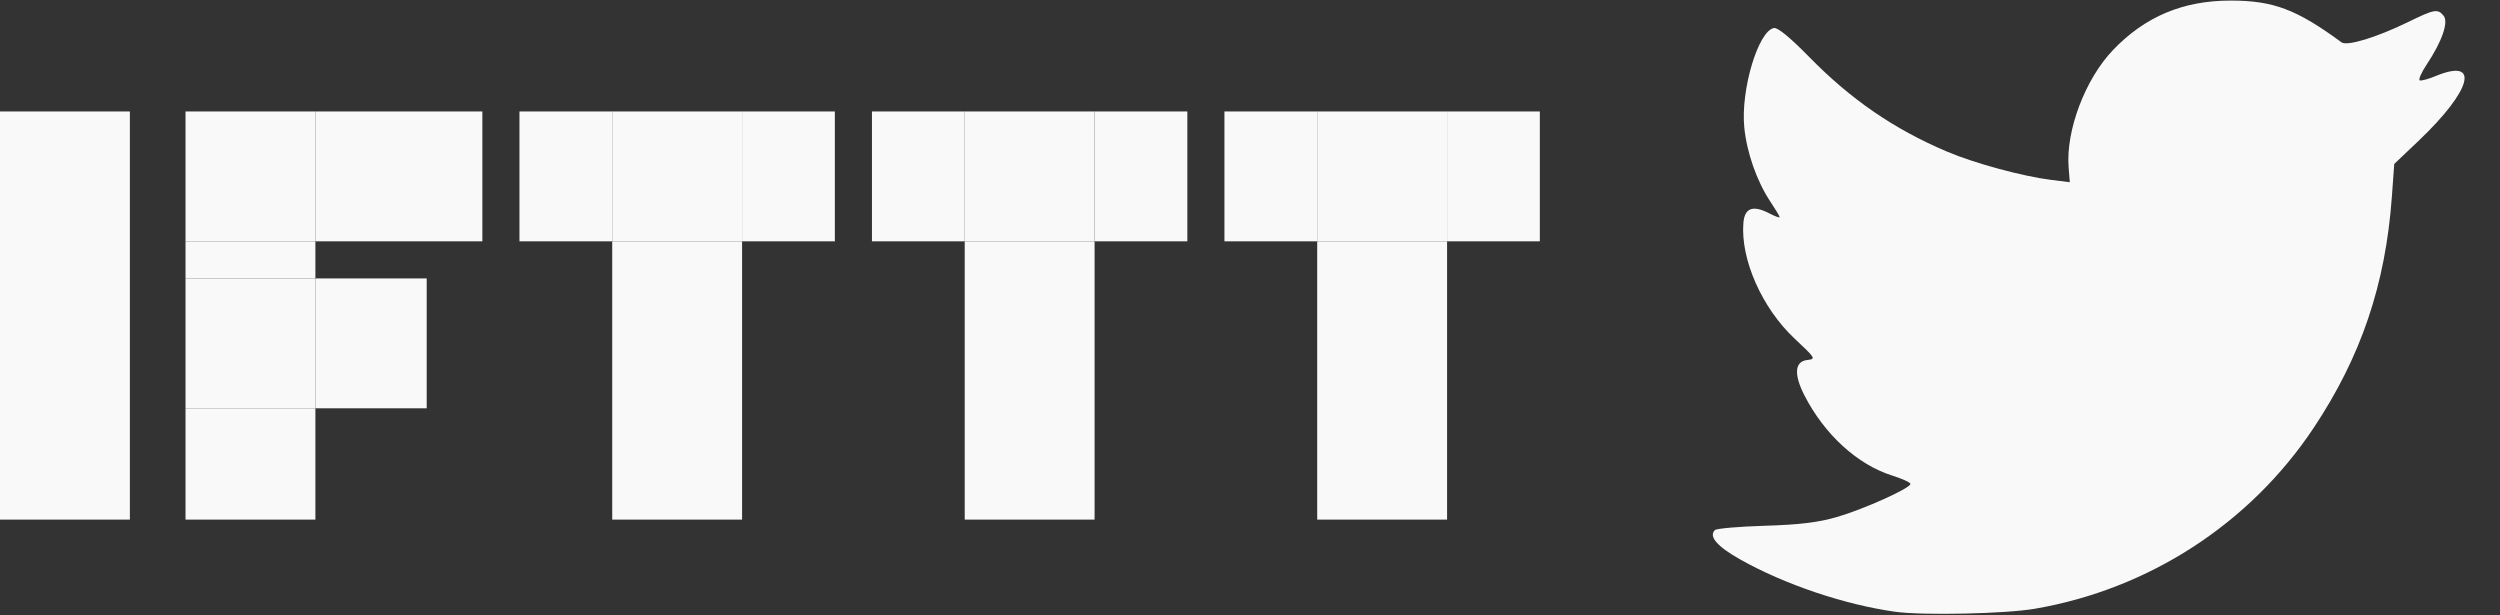 <?xml version="1.0" encoding="UTF-8" standalone="no"?>
<!-- Generator: Adobe Illustrator 16.0.4, SVG Export Plug-In . SVG Version: 6.00 Build 0)  -->

<svg
   version="1.1"
   id="Layer_1"
   sodipodi:docname="ifttt_tweet_logo.svg"
   inkscape:version="1.1.1 (3bf5ae0d25, 2021-09-20)"
   x="0px"
   y="0px"
   width="134.755"
   height="33.153"
   viewBox="0 0 134.755 33.153"
   enable-background="new 0 0 111 50"
   xml:space="preserve"
   xmlns:inkscape="http://www.inkscape.org/namespaces/inkscape"
   xmlns:sodipodi="http://sodipodi.sourceforge.net/DTD/sodipodi-0.dtd"
   xmlns="http://www.w3.org/2000/svg"
   xmlns:svg="http://www.w3.org/2000/svg"><rect x="0" y="0" width="134.755" height="33.153" fill="#333333" stroke="none"/><defs
   id="defs868" />
<sodipodi:namedview
   inkscape:cy="35.532116"
   inkscape:cx="51.795572"
   inkscape:zoom="2.8284271"
   fit-margin-left="0"
   fit-margin-top="0"
   showgrid="false"
   guidetolerance="10"
   gridtolerance="10"
   objecttolerance="10"
   bordercolor="#666666"
   pagecolor="#ffffff"
   borderopacity="1"
   id="namedview61"
   inkscape:current-layer="Layer_1"
   inkscape:window-maximized="1"
   inkscape:window-y="-8"
   inkscape:window-x="-8"
   fit-margin-bottom="0"
   fit-margin-right="0"
   inkscape:window-height="1057"
   inkscape:window-width="1920"
   inkscape:pageshadow="2"
   inkscape:pageopacity="0"
   inkscape:pagecheckerboard="0">
	</sodipodi:namedview>
<rect
   id="rect7"
   x="0"
   y="6.008"
   fill="#33CCFF"
   width="7"
   height="22"
   style="fill:#f9f9f9" />
<rect
   id="rect11"
   x="10"
   y="22.008"
   fill="#33CCFF"
   width="7"
   height="6"
   style="fill:#f9f9f9" />
<rect
   id="rect15"
   x="10"
   y="13.008"
   fill="#33CCFF"
   width="7"
   height="2"
   style="fill:#f9f9f9" />
<rect
   id="rect17"
   x="10"
   y="6.008"
   width="7"
   height="7"
   style="fill:#f9f9f9" />
<rect
   id="rect19"
   x="17"
   y="6.008"
   fill="#FF4400"
   width="9"
   height="7"
   style="fill:#f9f9f9" />
<rect
   id="rect25"
   x="33"
   y="13.008"
   fill="#33CCFF"
   width="7"
   height="15"
   style="fill:#f9f9f9" />
<rect
   id="rect27"
   x="33"
   y="6.008"
   width="7"
   height="7"
   style="fill:#f9f9f9" />
<rect
   id="rect29"
   x="28"
   y="6.008"
   fill="#FF4400"
   width="5"
   height="7"
   style="fill:#f9f9f9" />
<rect
   id="rect31"
   x="40"
   y="6.008"
   fill="#FF4400"
   width="5"
   height="7"
   style="fill:#f9f9f9" />
<rect
   id="rect37"
   x="52"
   y="13.008"
   fill="#33CCFF"
   width="7"
   height="15"
   style="fill:#f9f9f9" />
<rect
   id="rect39"
   x="52"
   y="6.008"
   width="7"
   height="7"
   style="fill:#f9f9f9" />
<rect
   id="rect41"
   x="47"
   y="6.008"
   fill="#FF4400"
   width="5"
   height="7"
   style="fill:#f9f9f9" />
<rect
   id="rect43"
   x="59"
   y="6.008"
   fill="#FF4400"
   width="5"
   height="7"
   style="fill:#f9f9f9" />
<rect
   id="rect49"
   x="71"
   y="13.008"
   fill="#33CCFF"
   width="7"
   height="15"
   style="fill:#f9f9f9" />
<rect
   id="rect51"
   x="71"
   y="6.008"
   width="7"
   height="7"
   style="fill:#f9f9f9" />
<rect
   id="rect53"
   x="66"
   y="6.008"
   fill="#FF4400"
   width="5"
   height="7"
   style="fill:#f9f9f9" />
<rect
   id="rect55"
   x="78"
   y="6.008"
   fill="#FF4400"
   width="5"
   height="7"
   style="fill:#f9f9f9" />
<rect
   id="rect57"
   x="10"
   y="15.008"
   width="7"
   height="7"
   style="fill:#f9f9f9" />
<rect
   id="rect59"
   x="17"
   y="15.008"
   fill="#FF4400"
   width="6"
   height="7"
   style="fill:#f9f9f9" />
<path
   style="fill:#f9f9f9;stroke-width:1;fill-opacity:1"
   d="m 102.163,32.976 c -2.735,-0.382 -5.969,-1.472 -8.358,-2.818 -1.25,-0.704 -1.714,-1.24 -1.37,-1.584 0.087,-0.087 1.295,-0.192 2.684,-0.234 1.872,-0.057 2.876,-0.177 3.881,-0.468 1.449,-0.418 3.976,-1.555 3.976,-1.788 0,-0.078 -0.442,-0.28 -0.981,-0.45 -1.881,-0.593 -3.66,-2.22 -4.739,-4.335 -0.574,-1.125 -0.517,-1.817 0.157,-1.894 0.476,-0.055 0.455,-0.091 -0.674,-1.147 -1.76,-1.646 -2.928,-4.283 -2.766,-6.245 0.067,-0.809 0.509,-0.971 1.4,-0.51 0.305,0.158 0.554,0.248 0.554,0.201 0,-0.047 -0.233,-0.436 -0.518,-0.863 C 94.695,9.766 94.153,8.216 94.02,6.863 93.821,4.852 94.769,1.674 95.616,1.511 c 0.205,-0.039 0.872,0.507 1.895,1.552 2.25,2.299 4.577,3.897 7.444,5.112 1.486,0.63 4.072,1.331 5.614,1.523 l 0.997,0.124 -0.063,-0.795 c -0.158,-1.988 0.893,-4.765 2.397,-6.335 1.725,-1.801 3.773,-2.661 6.336,-2.661 2.3,0 3.559,0.474 5.977,2.251 0.299,0.22 1.897,-0.267 3.591,-1.095 1.416,-0.692 1.592,-0.724 1.91,-0.34 0.28,0.337 -0.081,1.382 -0.903,2.619 -0.298,0.447 -0.468,0.838 -0.379,0.868 0.089,0.03 0.464,-0.072 0.834,-0.226 2.441,-1.02 1.985,0.742 -0.9,3.483 l -1.311,1.245 -0.13,1.788 c -0.344,4.717 -1.66,8.602 -4.214,12.44 -3.435,5.162 -8.884,8.696 -15.035,9.75 -1.588,0.272 -6.038,0.368 -7.514,0.162 z"
   id="path893" /></svg>
